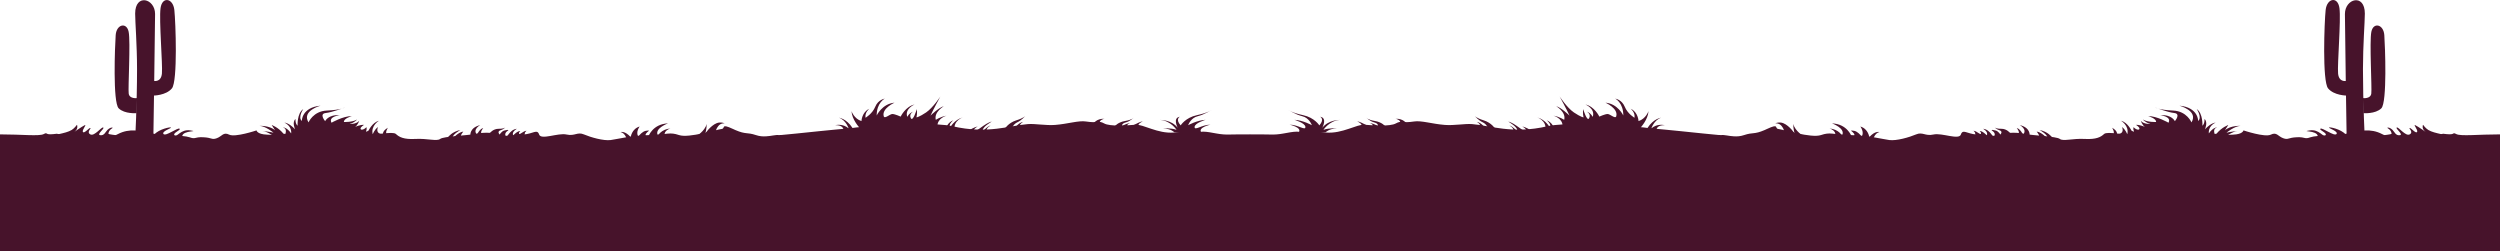 <?xml version="1.0" encoding="utf-8"?>
<!-- Generator: Adobe Illustrator 25.2.3, SVG Export Plug-In . SVG Version: 6.00 Build 0)  -->
<svg version="1.1" id="Layer_1" xmlns="http://www.w3.org/2000/svg" xmlns:xlink="http://www.w3.org/1999/xlink" x="0px" y="0px"
	 viewBox="0 0 3840 386" style="enable-background:new 0 0 3840 386;" xml:space="preserve">
<style type="text/css">
	.st0{fill:#47132B;}
</style>
<g>
	<g>
		<path class="st0" d="M1920.2,206.4l0,179.6H0V206.4c33.3,0,60,3.1,67-0.4c7-3.6,1,1.5,15,0c14-1.6-4,0.5,19,0
			c23-0.6,12-1.6,30,0.4c18,2,32,9.1,50-0.4c18-9.5,35-5,51-1.3c16,3.7,49,2.6,59,6.1c10,3.6,7-0.6,21,0c14,0.6,13,4.4,21,1.5
			c8-2.9,10-10,19-5.5c9,4.6,42-6.5,42-6.5s0.9,6,16,6.5c15.1,0.6,17.1,1.4,28.1,0c11-1.4,17,4.4,25,0c8-4.4,11-12.7,31-6.5
			c20,6.1,12,2.8,25,5.5c13,2.7,43-2.7,49,0c6,2.7,35-4.7,40,0c5,4.7,12,8.6,30,7.6c18-1,33,4,38,0c5-4,42-5.3,53-7.6
			c11-2.3,26-3.1,36,0.8c10,3.9,24,1.1,39,0c15-1.1,21-8.9,24,0c3,8.9,29-2.9,42,0c13,2.9,16.6-4.5,26.9-0.1
			c10.3,4.4,30.1,10.1,41.1,8.6c11-1.5,29-6.6,59-7.6c30-1,31-5,46,0c15,5,58-8.6,65-9.3c7-0.7-2-9.3,18,0c1.2,0.6,2.4,1.1,3.5,1.6
			c16.5,7.1,17.4,3,31.5,7.7c5.5,1.9,10.8,2.2,15.6,1.9c8.2-0.4,15-2.6,19.4-1.9c0.5,0.1,2.1,0,4.6-0.2c9.4-0.7,31.6-3.2,59.5-6
			c6.8-0.7,14-1.4,21.3-2.1c15.4-1.5,31.8-3,48.3-4.3c53.9-4.2,108.9-6.6,133.2-1c54,12.6,89-1.3,116-3.3
			c11.2-0.8,27.7,2.4,41.6,1.3c19.5-1.5,36.3-7.1,47.4-5.3c19,3,19-2,28,3c9,5,36,3,48,2c12-1,34,14,59,12c25-2,28,4,37,0
			c9-4,25.6,1.9,38.6,2.8C1891.7,207.1,1875,206.4,1920.2,206.4z"/>
		<path class="st0" d="M90.5,206c7.4-1.7,14.6-3.3,19.7-6.4c4.8-3,7.6-7.7,7.9-7.8c0.6-0.1,2.2,6-2.9,9.9c-5.1,4,10.9-7.7,14.9-9.4
			c4-1.7-4.7,7.4-2.7,10.4c2,3,9-6.3,11.3-6.1c2.3,0.1-6.4,6.3,0,9.8c6.4,3.6,17.2-12,19.9-10.5c2.7,1.4-10.9,10.8-4.7,11.8
			c6.3,1,8.4-5.6,11.4-8.4c3-2.8,6.1-3.8,7.6-3.2c1.4,0.6-5.5,2.2-6.4,9.1c-0.2,1.5,10.8,1.9,15.6,3.3c2.1,0.6,18.1,12.2,7.9,14.4
			c-14,3-57.1-3.7-68.7-6.7C95.1,209.2,76.2,209.2,90.5,206z"/>
		<path class="st0" d="M207.6,215.7c0,0,2.9-56.6,2.9-109.6c0-37-2.9-72.2-2.9-85.2c0-31.4,30.6-23.3,30.6,0.6s-2.7,194.1-2.7,194.1
			H207.6z"/>
		<path class="st0" d="M237,206.6c7.1-8.4,25.7-12.1,25.6-10.6c0,1.4-14.4,5.6-11.5,9.9c2.9,4.3,22.1-10.5,24.7-8.2
			c2.6,2.3-11,6.2-7.8,10.3c3.2,4.1,9.4-10.2,24.4-7.7s-11.1-0.7-12.5,8.7c-1.4,9.4-28.1,17.1-28.1,17.1S229.9,215,237,206.6z"/>
		<path class="st0" d="M752.4,204.4c0,0,5-6.7,13.7-6.6s10.2-2.3,10.2-2.3s-2.3,3-7.7,4.7c-5.5,1.7-1.3,6.5-1.3,6.5s3.5-5.3,7.2-6.2
			c3.7-1,5.5-1.1,6.4-0.7c0.8,0.4-6.8,3.2-4.4,8.8c2.5,5.6,5.1-9.6,17.6-10.8c0,0-8.5,4.2-5.9,10.2c0,0,6.6-7.1,11-6.8
			c0,0-2.9,2.4-1.8,4.3c1.2,1.9,5.9-4.2,11.3-4.7c0,0-3.7,3-2.4,5.1c1.3,2.1-25.8,11.5-37.3,7.7
			C757.4,209.9,752.4,204.4,752.4,204.4z"/>
		<path class="st0" d="M418.5,208c0,0-8.3-6.2-15.5-6.8c0,0,9.5,0.8,17.1,2.6c0,0-12-10.1-21.7-10.5c0,0,15.6-0.8,24.2,6.9l-5.3-8.2
			c0,0,9.7,3.2,18.1,13.3l2.8,0.5c0,0,3.6-8.1-3.5-10c0,0,5.6-0.7,12.5,9.1c0,0,1.9-10.9-10.3-16.5c0,0,6.8-0.1,16.3,10.3
			c0,0-5-11.2,0.7-15.9c0,0-0.7,7,3.2,10.3c0,0-1.1-18.9,8.7-25.6c0,0-8.6,12.6-2.2,18.4c0,0-0.6-20.8,28.8-23.6
			c0,0-29.5,7.8-18.5,25.7c0,0,7-17.3,28.2-18.2c21.2-0.9,27.7-4.7,27.7-4.7s-19.2,7.4-29.6,8.5c-10.4,1.2-0.8,12.5-0.8,12.5
			s4.7-10.5,22.4-9.1c0,0-17.9,1.8-12.6,11.5c0,0,17.7-10.3,31.3-10.2c0,0-13.1,3.7-12.2,9.1c0,0,13.1,0.5,20.2-3.9
			c0,0-3.5,4.7-11.6,6.9c0,0,10.7,0.6,14.8-4.9c0,0-2,6.7-6.4,9.5c0,0,8.2-3.8,13.9-3.2c0,0-5.8,3.3-5.4,6c0.4,2.7,5.9,1.2,9-2.6
			c0,0,1,3.4-0.4,6c-1.4,2.6,3.7-0.7,3.7-0.7s5.9-12.6,15.9-15c0,0-12.8,7.5-9.5,20.8c0,0,2.6-7.6,8.2-11.2c0,0-5.6,10.3,7.7,11.2
			c0,0-1.8-4.9,7.4-10.1c0,0-5.1,7.5-1.3,11c3.8,3.5-31,31.6-31,31.6L418.5,208z"/>
		<path class="st0" d="M688.5,210.3c0,0,5.9-8.1,18.8-10.7c0,0-14.6,8.2-11.6,12.7c0,0,8.5-9.5,16-10.2c0,0-6.7,7.6-2.4,8.9
			c4.3,1.3,13.2-3.3,13.2-3.3s-1.5-11.6,15.2-15.6c0,0-12.2,6.4-5.2,14.7c0,0,4.6-9.2,9.8-10.2c0,0-6.5,7.3-1.3,10.4
			c5.2,3.1-23,15.7-23.5,15.9c-0.4,0.1-27.2-1.5-27.2-1.5L688.5,210.3z"/>
		<path class="st0" d="M963,214.5c0,0-2.3-10-9.8-11.7c0,0,6.8-2.2,15.6,7.9c0,0,1.3-12.7,13.7-16.4c0,0-6.6,8.8-2,15.4
			c0,0,3.1-4.4,7.4-7.1c4.3-2.8,9.2-1.9,9.2-1.9s-6.1,4.1-5.5,6.9c0.6,2.8,4.6,1.4,4.6,1.4s6.6-18.6,29.9-19.5
			c0,0-21.8,7.7-15.5,18.8c0,0,4.9-9.7,19.1-11c0,0-10.5,3.1-8.7,10.8c1.8,7.8,47.7,1.9,47.7,1.9s14.4-8.8,16.7-19.6
			c0,0,0.2,9.9-2.6,15.3c0,0,8.1-12.5,18-16.5c6.2-2.5,12.4,0.2,12.4,0.2s-5.9-0.7-9.8,4.1c-3.9,4.8-3.5,7.3-3.5,7.3l-18.7,19.3
			l-118.9,2.6L963,214.5z"/>
		<path class="st0" d="M1295.5,198.5c0,0-0.9-6.8-12.7-6.2c0,0,12.1-3.2,20.8,5.2c0,0-4-13-15-16.7c0,0,11.3,1.1,20.9,15.8l10.3-0.9
			c0,0-11.2-12.1-11.9-25c0,0,3.9,11.7,15.3,15.3c0,0,0.5-13.7,12.1-19c0,0-7.2,5.4-5.9,13.9c0,0,10.5-6,15-17
			c4.5-11,14.6-12.4,14.6-12.4s-12.5,6.2-12.4,25.9c0,0,8.3-18,27.4-19.7c0,0-19.9,8.8-16.6,20.8c1.3,4.8,9.5-3.5,13.4-3.4
			c4,0.1,12.6,4,12.6,4s7.5-15.7,21.4-18.6c0,0-15.6,6.4-11.2,19.1c0,0,2.4-5.8,9.2-8.2c0,0-7,3.5-3.8,10c3.1,6.5,9.2-13.4,9.2-13.8
			c0-0.4,1.1,6-0.5,12.7c0,0,4.1-0.4,14.8-7.6c10.7-7.3,21.9-24.5,21.9-24.5s-11.3,20.7-15.2,29.4c0,0,13.2-12.9,20.5-14.4
			c0,0-15.5,8.8-12.3,20.9c0,0,7-4.9,16.5-6.4c0,0-14.4,3.6-14.1,16.5l14.1,0.3c0,0,2.7-6.7,10.4-9.8c0,0-7.9,5.9-5.2,11.6
			c0,0,6.4-12.4,19.9-16.1c0,0-14.7,4.9-12.8,18.7c1.9,13.8-119.9,17.8-119.9,17.8L1295.5,198.5z"/>
		<path class="st0" d="M1489.8,199.5c0,0,5.5-3.7,12.1-5.4c0,0-7.8,4.3-6.1,7.5c1.7,3.2,18.1-13.4,27.5-14.8c0,0-16.4,9.1-13.6,15.2
			c0,0,5.8-7.6,12-9.4c0,0-7,3.8-6.2,7.9c0.8,4.1,28.1-3.2,28.1-3.2s5.7-8.8,17.3-12.4c11.6-3.6,14.3-7,14.3-7s-6.3,7.1-12.5,9.9
			c-6.2,2.8-8.3,9.1-8.3,9.1l6.1-2c0,0,3.8-6.2,11.2-7.8c0,0-6.3,3.3-5,7.2c1.3,4-30,17.7-30,17.7l-46.9-3.7V199.5z"/>
		<path class="st0" d="M1803.8,203.2c0,0-4.8-5.5-17.2-6c0,0,11.7-0.9,20.6,2.2c0,0-9-14-25.1-15.2c0,0,17.2-0.4,26.9,12.1
			c0,0-8.4-15.4,3.4-17c0,0-7.7,3.3,1.1,13.3c0,0,7.2-11.9,24.9-15.7c17.7-3.8,22.8-8.2,22.8-8.2s-10.6,7.1-21.5,9.8
			c-10.9,2.6-14.7,13.8-14.7,13.8s13.6-7.6,26.8-8.3c0,0-16.9,5-16.9,11.1s11.4-3.7,24.3-3.6c0,0-18.8,4-14.4,11.3
			C1849.1,210.1,1803.8,203.2,1803.8,203.2z"/>
		<path class="st0" d="M1712.3,193.8c0.3-0.1,4.9-6.2,16-8c11.1-1.9,13.4-5.3,13.4-5.3s-5.7,5.8-12.7,7.6c-6.9,1.8-5.4,5.7-5.4,5.7
			s5.3-4.1,12.5-4.7c0,0-6.7,1.8-4,5.1c2.7,3.3,15.8-7.1,23.5-7.9c0,0-9,3.6-7.3,8.5c1.7,4.9-29.5,8.5-30,8.1
			C1717.7,202.7,1712.3,193.8,1712.3,193.8z"/>
		<path class="st0" d="M1679.7,189.7c0,0,4.5-7.8,16.7-7.3c0,0-8.1,1.4-7.3,6.9C1689.9,194.8,1679.7,189.7,1679.7,189.7z"/>
		<path class="st0" d="M210.5,150.7c0,0-11.6,1.5-12.8-6.9c-1.2-8.3,3-79.8-0.1-95c-3.1-15.2-18.7-11.6-19.9,5.1
			c-1.2,16.7-4.6,103.5,4.6,112.5c9.3,9,27.6,7.4,27.6,7.4L210.5,150.7z"/>
		<path class="st0" d="M235.5,124.2c0,0,11.8,3.2,13.2-11.2c1.3-14.4-4.6-82.1-2.1-100.5s19.2-15.5,21.2,2.8
			c2,18.3,5.3,109.3-3.7,120.4c-9.1,11.1-28.6,11.1-28.6,11.1V124.2z"/>
	</g>
	<g>
		<path class="st0" d="M1919.8,206.4l0,179.6H3840V206.4c-33.3,0-60,3.1-67-0.4c-7-3.6-1,1.5-15,0c-14-1.6,4,0.5-19,0
			c-23-0.6-12-1.6-30,0.4c-18,2-32,9.1-50-0.4c-18-9.5-35-5-51-1.3c-16,3.7-49,2.6-59,6.1c-10,3.6-7-0.6-21,0c-14,0.6-13,4.4-21,1.5
			c-8-2.9-10-10-19-5.5c-9,4.6-42-6.5-42-6.5s-0.9,6-16,6.5c-15.1,0.6-17.1,1.4-28.1,0c-11-1.4-17,4.4-25,0c-8-4.4-11-12.7-31-6.5
			c-20,6.1-12,2.8-25,5.5c-13,2.7-43-2.7-49,0c-6,2.7-35-4.7-40,0c-5,4.7-12,8.6-30,7.6c-18-1-33,4-38,0s-42-5.3-53-7.6
			c-11-2.3-26-3.1-36,0.8c-10,3.9-24,1.1-39,0c-15-1.1-21-8.9-24,0c-3,8.9-29-2.9-42,0c-13,2.9-16.6-4.5-26.9-0.1
			c-10.3,4.4-30.1,10.1-41.1,8.6c-11-1.5-29-6.6-59-7.6c-30-1-31-5-46,0c-15,5-58-8.6-65-9.3c-7-0.7,2-9.3-18,0
			c-1.3,0.6-2.4,1.1-3.5,1.6c-16.5,7.1-17.4,3-31.5,7.7c-5.5,1.9-10.8,2.2-15.6,1.9c-8.2-0.4-15-2.6-19.4-1.9
			c-0.5,0.1-2.1,0-4.6-0.2c-9.4-0.7-31.6-3.2-59.5-6c-6.8-0.7-14-1.4-21.3-2.1c-15.4-1.5-31.8-3-48.3-4.3
			c-53.9-4.2-108.9-6.6-133.2-1c-54,12.6-89-1.3-116-3.3c-11.2-0.8-27.7,2.4-41.6,1.3c-19.5-1.5-36.3-7.1-47.4-5.3c-19,3-19-2-28,3
			c-9,5-36,3-48,2c-12-1-34,14-59,12c-25-2-28,4-37,0c-9-4-25.6,1.9-38.6,2.8C1948.3,207.1,1965,206.4,1919.8,206.4z"/>
		<path class="st0" d="M3749.5,206c-7.4-1.7-14.6-3.3-19.7-6.4c-4.8-3-7.6-7.7-7.9-7.8c-0.6-0.1-2.2,6,2.9,9.9
			c5.1,4-10.9-7.7-14.9-9.4c-4-1.7,4.7,7.4,2.7,10.4c-2,3-9-6.3-11.3-6.1c-2.3,0.1,6.4,6.3,0,9.8c-6.4,3.6-17.2-12-19.9-10.5
			c-2.7,1.4,10.9,10.8,4.7,11.8c-6.3,1-8.4-5.6-11.4-8.4c-3-2.8-6.1-3.8-7.6-3.2c-1.4,0.6,5.5,2.2,6.4,9.1
			c0.2,1.5-10.8,1.9-15.6,3.3c-2.1,0.6-18.1,12.2-7.9,14.4c14,3,57.1-3.7,68.7-6.7C3744.9,209.2,3763.8,209.2,3749.5,206z"/>
		<path class="st0" d="M3632.4,215.7c0,0-2.9-56.6-2.9-109.6c0-37,2.9-72.2,2.9-85.2c0-31.4-30.6-23.3-30.6,0.6s2.7,194.1,2.7,194.1
			H3632.4z"/>
		<path class="st0" d="M3603,206.6c-7.1-8.4-25.7-12.1-25.6-10.6c0,1.4,14.4,5.6,11.5,9.9c-2.9,4.3-22.1-10.5-24.7-8.2
			c-2.6,2.3,11,6.2,7.8,10.3c-3.2,4.1-9.4-10.2-24.4-7.7s11.1-0.7,12.5,8.7c1.4,9.4,28.1,17.1,28.1,17.1S3610.1,215,3603,206.6z"/>
		<path class="st0" d="M3087.6,204.4c0,0-5-6.7-13.7-6.6c-8.7,0.1-10.2-2.3-10.2-2.3s2.3,3,7.7,4.7c5.5,1.7,1.3,6.5,1.3,6.5
			s-3.5-5.3-7.2-6.2c-3.7-1-5.5-1.1-6.4-0.7s6.8,3.2,4.4,8.8c-2.5,5.6-5.1-9.6-17.6-10.8c0,0,8.5,4.2,5.9,10.2c0,0-6.6-7.1-11-6.8
			c0,0,2.9,2.4,1.8,4.3c-1.2,1.9-5.9-4.2-11.3-4.7c0,0,3.7,3,2.4,5.1c-1.3,2.1,25.8,11.5,37.3,7.7
			C3082.6,209.9,3087.6,204.4,3087.6,204.4z"/>
		<path class="st0" d="M3421.5,208c0,0,8.3-6.2,15.5-6.8c0,0-9.5,0.8-17.1,2.6c0,0,12-10.1,21.7-10.5c0,0-15.6-0.8-24.2,6.9l5.3-8.2
			c0,0-9.7,3.2-18.1,13.3l-2.8,0.5c0,0-3.6-8.1,3.5-10c0,0-5.6-0.7-12.5,9.1c0,0-1.9-10.9,10.3-16.5c0,0-6.8-0.1-16.3,10.3
			c0,0,5-11.2-0.7-15.9c0,0,0.7,7-3.2,10.3c0,0,1.1-18.9-8.7-25.6c0,0,8.6,12.6,2.2,18.4c0,0,0.6-20.8-28.8-23.6
			c0,0,29.5,7.8,18.5,25.7c0,0-7-17.3-28.2-18.2c-21.2-0.9-27.7-4.7-27.7-4.7s19.2,7.4,29.6,8.5c10.4,1.2,0.8,12.5,0.8,12.5
			s-4.7-10.5-22.4-9.1c0,0,17.9,1.8,12.6,11.5c0,0-17.7-10.3-31.3-10.2c0,0,13.1,3.7,12.2,9.1c0,0-13.1,0.5-20.2-3.9
			c0,0,3.5,4.7,11.6,6.9c0,0-10.7,0.6-14.8-4.9c0,0,2,6.7,6.4,9.5c0,0-8.2-3.8-13.9-3.2c0,0,5.8,3.3,5.4,6s-5.9,1.2-9-2.6
			c0,0-1,3.4,0.4,6c1.4,2.6-3.7-0.7-3.7-0.7s-5.9-12.6-15.9-15c0,0,12.8,7.5,9.5,20.8c0,0-2.6-7.6-8.2-11.2c0,0,5.6,10.3-7.7,11.2
			c0,0,1.8-4.9-7.4-10.1c0,0,5.1,7.5,1.3,11c-3.8,3.5,31,31.6,31,31.6L3421.5,208z"/>
		<path class="st0" d="M3151.5,210.3c0,0-5.9-8.1-18.8-10.7c0,0,14.6,8.2,11.6,12.7c0,0-8.5-9.5-16-10.2c0,0,6.7,7.6,2.4,8.9
			s-13.2-3.3-13.2-3.3s1.5-11.6-15.2-15.6c0,0,12.2,6.4,5.2,14.7c0,0-4.6-9.2-9.8-10.2c0,0,6.5,7.3,1.3,10.4
			c-5.2,3.1,23,15.7,23.5,15.9c0.4,0.1,27.2-1.5,27.2-1.5L3151.5,210.3z"/>
		<path class="st0" d="M2877,214.5c0,0,2.3-10,9.8-11.7c0,0-6.8-2.2-15.6,7.9c0,0-1.3-12.7-13.7-16.4c0,0,6.6,8.8,2,15.4
			c0,0-3.1-4.4-7.4-7.1c-4.3-2.8-9.2-1.9-9.2-1.9s6.1,4.1,5.5,6.9c-0.6,2.8-4.6,1.4-4.6,1.4s-6.6-18.6-29.9-19.5
			c0,0,21.8,7.7,15.4,18.8c0,0-4.9-9.7-19.1-11c0,0,10.5,3.1,8.7,10.8c-1.8,7.8-47.7,1.9-47.7,1.9s-14.4-8.8-16.7-19.6
			c0,0-0.2,9.9,2.6,15.3c0,0-8.1-12.5-18-16.5c-6.2-2.5-12.4,0.2-12.4,0.2s5.9-0.7,9.8,4.1c3.9,4.8,3.5,7.3,3.5,7.3l18.7,19.3
			l118.9,2.6L2877,214.5z"/>
		<path class="st0" d="M2544.5,198.5c0,0,0.9-6.8,12.7-6.2c0,0-12.1-3.2-20.8,5.2c0,0,4-13,15-16.7c0,0-11.3,1.1-20.9,15.8
			l-10.3-0.9c0,0,11.2-12.1,11.9-25c0,0-3.9,11.7-15.3,15.3c0,0-0.5-13.7-12.1-19c0,0,7.2,5.4,5.9,13.9c0,0-10.5-6-15-17
			c-4.5-11-14.6-12.4-14.6-12.4s12.5,6.2,12.4,25.9c0,0-8.3-18-27.4-19.7c0,0,19.9,8.8,16.6,20.8c-1.3,4.8-9.5-3.5-13.4-3.4
			c-4,0.1-12.6,4-12.6,4s-7.5-15.7-21.4-18.6c0,0,15.6,6.4,11.2,19.1c0,0-2.4-5.8-9.2-8.2c0,0,7,3.5,3.8,10
			c-3.1,6.5-9.2-13.4-9.2-13.8c0-0.4-1.1,6,0.5,12.7c0,0-4.1-0.4-14.8-7.6c-10.7-7.3-21.9-24.5-21.9-24.5s11.3,20.7,15.2,29.4
			c0,0-13.2-12.9-20.5-14.4c0,0,15.5,8.8,12.3,20.9c0,0-7-4.9-16.5-6.4c0,0,14.4,3.6,14.1,16.5l-14.1,0.3c0,0-2.7-6.7-10.4-9.8
			c0,0,7.9,5.9,5.2,11.6c0,0-6.4-12.4-19.9-16.1c0,0,14.7,4.9,12.8,18.7c-1.9,13.8,119.9,17.8,119.9,17.8L2544.5,198.5z"/>
		<path class="st0" d="M2350.2,199.5c0,0-5.5-3.7-12.1-5.4c0,0,7.8,4.3,6.1,7.5c-1.7,3.2-18.1-13.4-27.5-14.8
			c0,0,16.4,9.1,13.6,15.2c0,0-5.8-7.6-12-9.4c0,0,7,3.8,6.2,7.9c-0.8,4.1-28.1-3.2-28.1-3.2s-5.7-8.8-17.3-12.4
			c-11.6-3.6-14.3-7-14.3-7s6.3,7.1,12.5,9.9c6.2,2.8,8.3,9.1,8.3,9.1l-6.1-2c0,0-3.8-6.2-11.2-7.8c0,0,6.3,3.3,5,7.2
			c-1.3,4,30,17.7,30,17.7l46.9-3.7V199.5z"/>
		<path class="st0" d="M2036.2,203.2c0,0,4.8-5.5,17.2-6c0,0-11.7-0.9-20.6,2.2c0,0,9-14,25.1-15.2c0,0-17.2-0.4-26.9,12.1
			c0,0,8.4-15.4-3.4-17c0,0,7.7,3.3-1.1,13.3c0,0-7.2-11.9-24.9-15.7c-17.7-3.8-22.8-8.2-22.8-8.2s10.6,7.1,21.5,9.8
			c10.9,2.6,14.7,13.8,14.7,13.8s-13.6-7.6-26.8-8.3c0,0,16.9,5,16.9,11.1s-11.4-3.7-24.3-3.6c0,0,18.8,4,14.4,11.3
			C1990.9,210.1,2036.2,203.2,2036.2,203.2z"/>
		<path class="st0" d="M2127.7,193.8c-0.3-0.1-4.9-6.2-16-8c-11.1-1.9-13.4-5.3-13.4-5.3s5.7,5.8,12.7,7.6c6.9,1.8,5.4,5.7,5.4,5.7
			s-5.3-4.1-12.5-4.7c0,0,6.7,1.8,4,5.1c-2.7,3.3-15.8-7.1-23.5-7.9c0,0,9,3.6,7.3,8.5c-1.7,4.9,29.5,8.5,30,8.1
			C2122.3,202.7,2127.7,193.8,2127.7,193.8z"/>
		<path class="st0" d="M2160.3,189.7c0,0-4.5-7.8-16.7-7.3c0,0,8.1,1.4,7.3,6.9C2150.1,194.8,2160.3,189.7,2160.3,189.7z"/>
		<path class="st0" d="M3629.5,150.7c0,0,11.6,1.5,12.8-6.9s-3-79.8,0.1-95c3.1-15.2,18.7-11.6,19.9,5.1
			c1.2,16.7,4.6,103.5-4.6,112.5c-9.3,9-27.6,7.4-27.6,7.4L3629.5,150.7z"/>
		<path class="st0" d="M3604.5,124.2c0,0-11.8,3.2-13.2-11.2c-1.3-14.4,4.6-82.1,2.1-100.5c-2.5-18.5-19.2-15.5-21.2,2.8
			s-5.3,109.3,3.7,120.4c9.1,11.1,28.6,11.1,28.6,11.1V124.2z"/>
	</g>
</g>
</svg>
